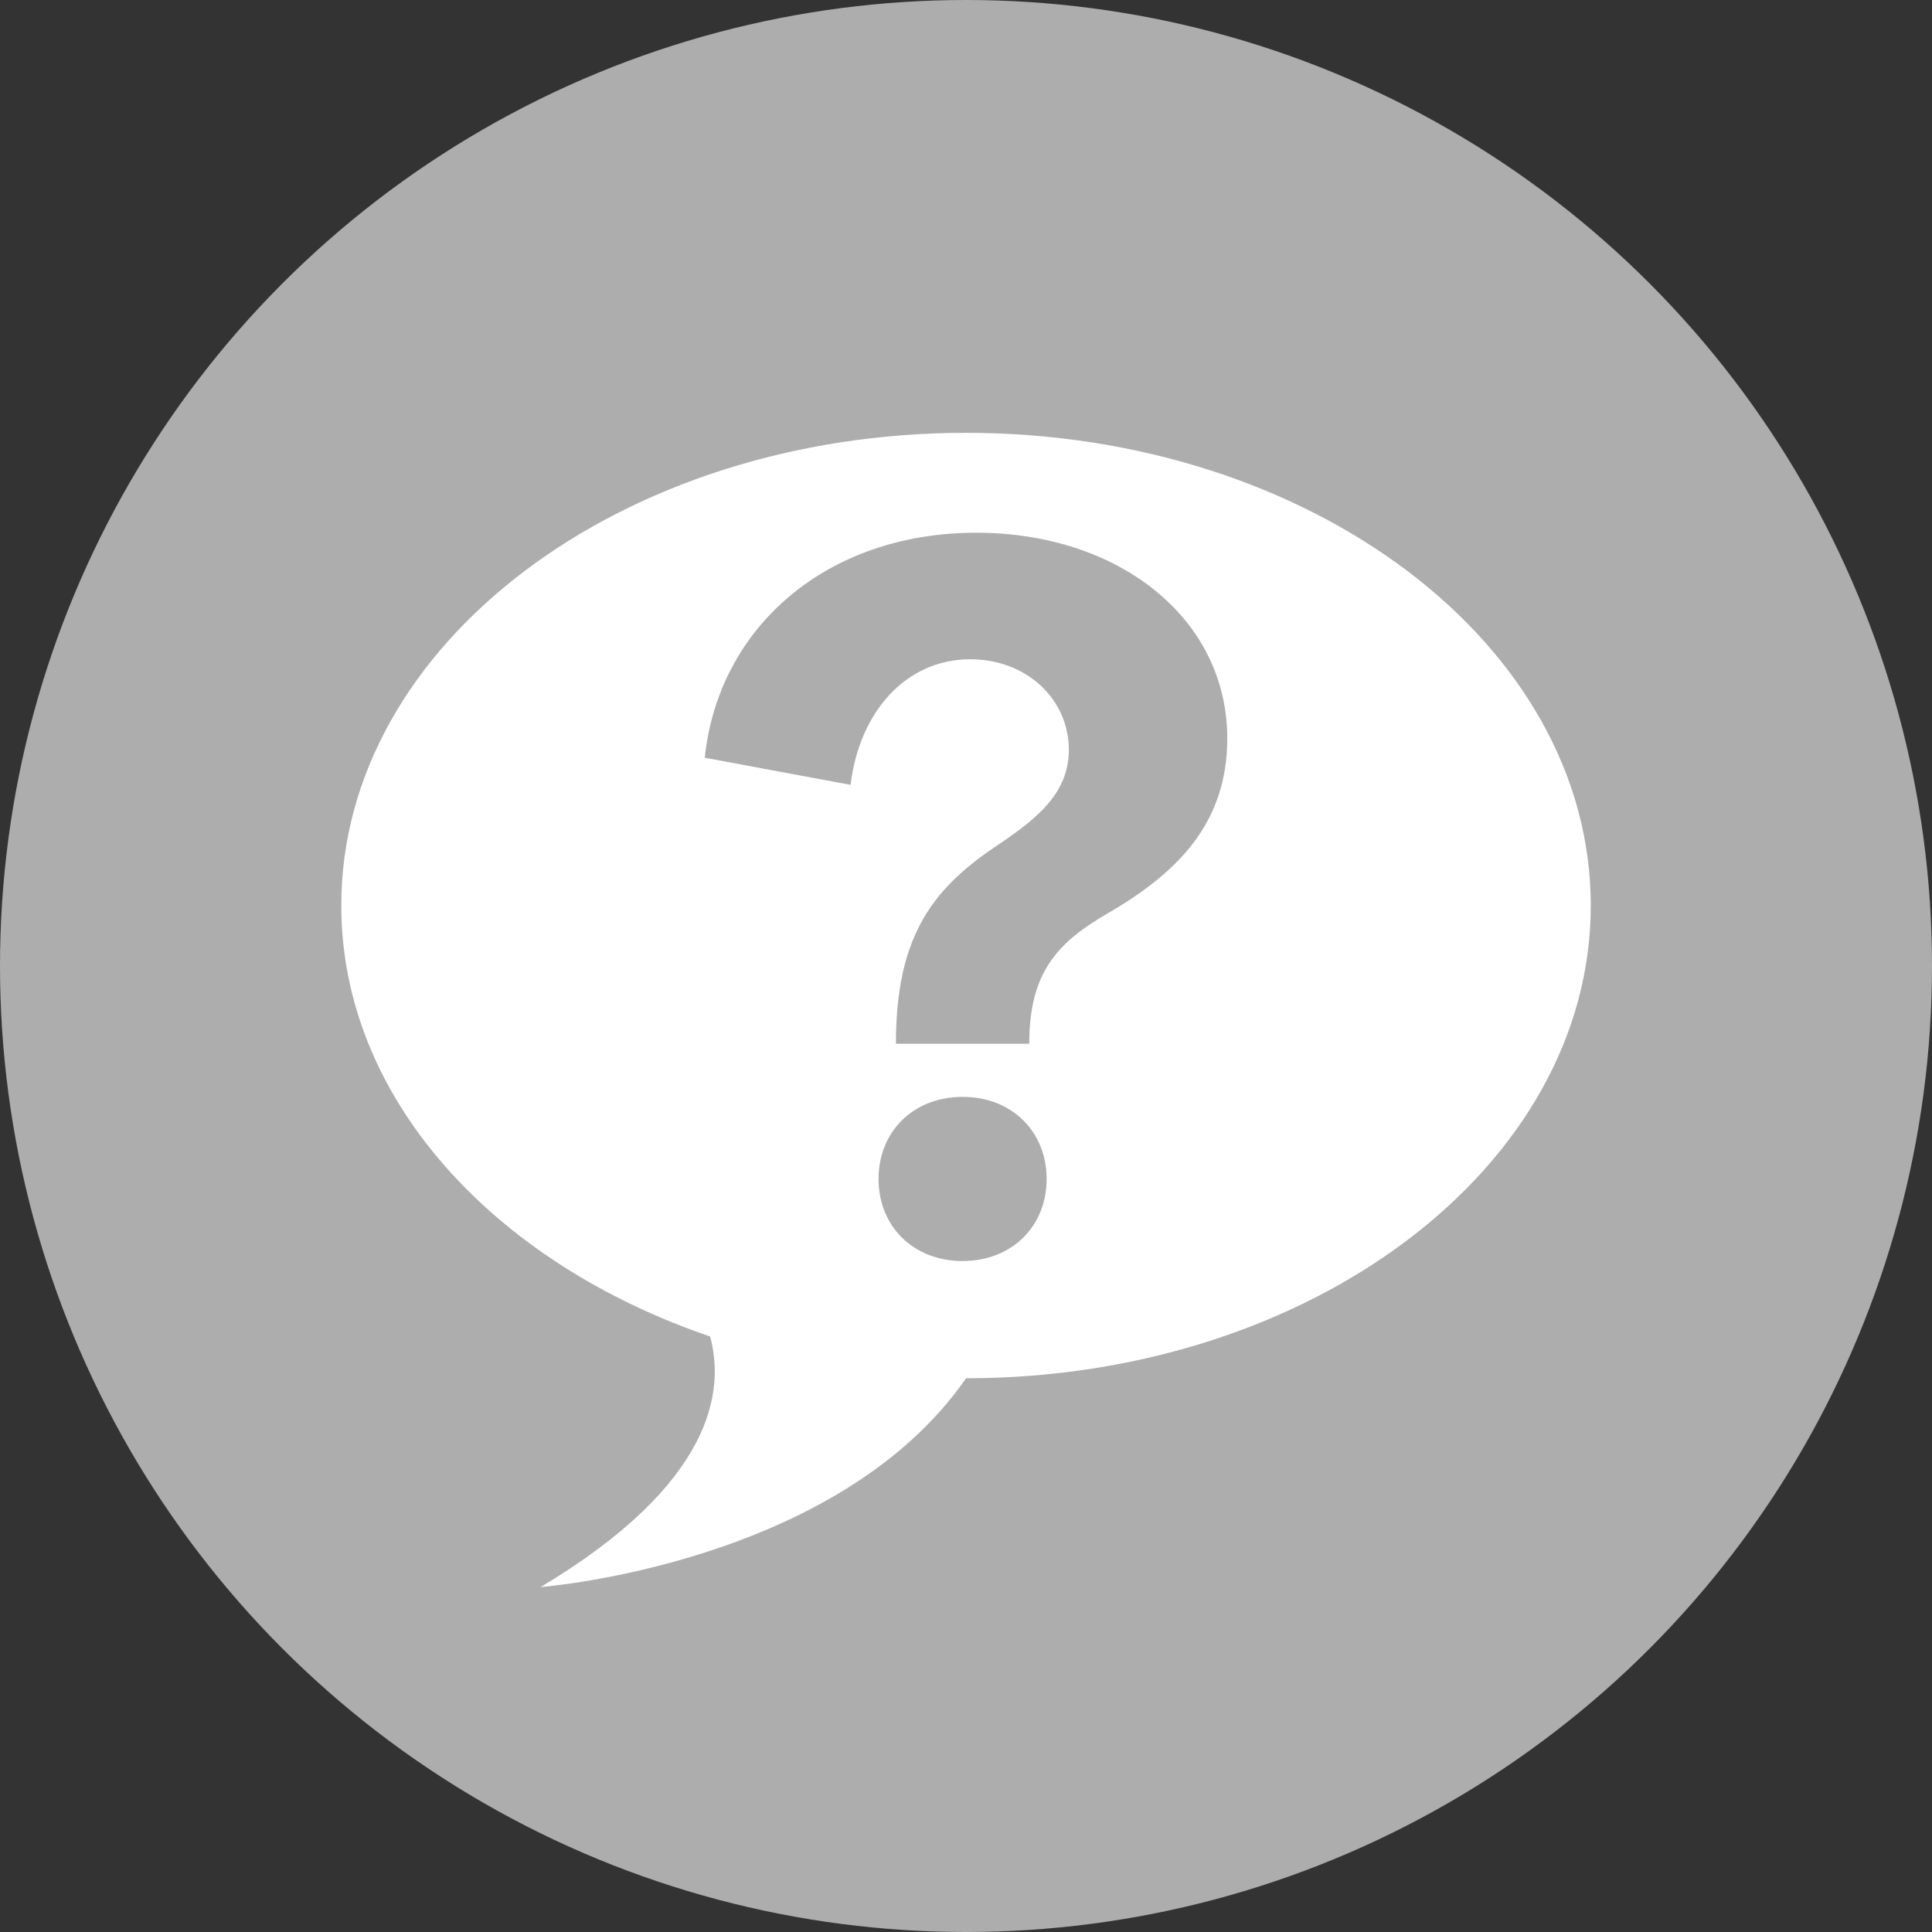 <?xml version="1.0" encoding="UTF-8"?><svg id="Ebene_2" xmlns="http://www.w3.org/2000/svg" viewBox="0 0 34 34"><rect x="0" y="0" width="34" height="34" fill="#333333" stroke="none"/><defs><style>.cls-1{fill:#fff;}.cls-2{fill:#adadad;}</style></defs><g id="Ebene_1-2"><circle class="cls-2" cx="17" cy="17" r="17"/><path class="cls-1" d="M17,7.617c-6.072,0-10.994,3.725-10.994,8.319,0,3.379,2.667,6.281,6.491,7.584,.257,.942,.074,2.582-2.982,4.409,0,0,5.215-.396,7.486-3.674,6.072,0,10.994-3.725,10.994-8.319,0-4.595-4.923-8.319-10.995-8.319Zm-.06,14.575c-.867,0-1.479-.611-1.479-1.444s.611-1.445,1.479-1.445,1.479,.612,1.479,1.445-.611,1.444-1.479,1.444Zm2.584-6.136c-.918,.527-1.411,1.055-1.411,2.312h-2.346c0-1.802,.578-2.669,1.7-3.434,.68-.459,1.343-.918,1.343-1.734,0-.9-.748-1.598-1.734-1.598-1.139,0-1.955,.935-2.107,2.21l-2.566-.477c.237-2.294,2.142-3.96,4.776-3.96,2.516,0,4.419,1.513,4.419,3.62,0,1.497-.884,2.364-2.074,3.061Z"/></g></svg>